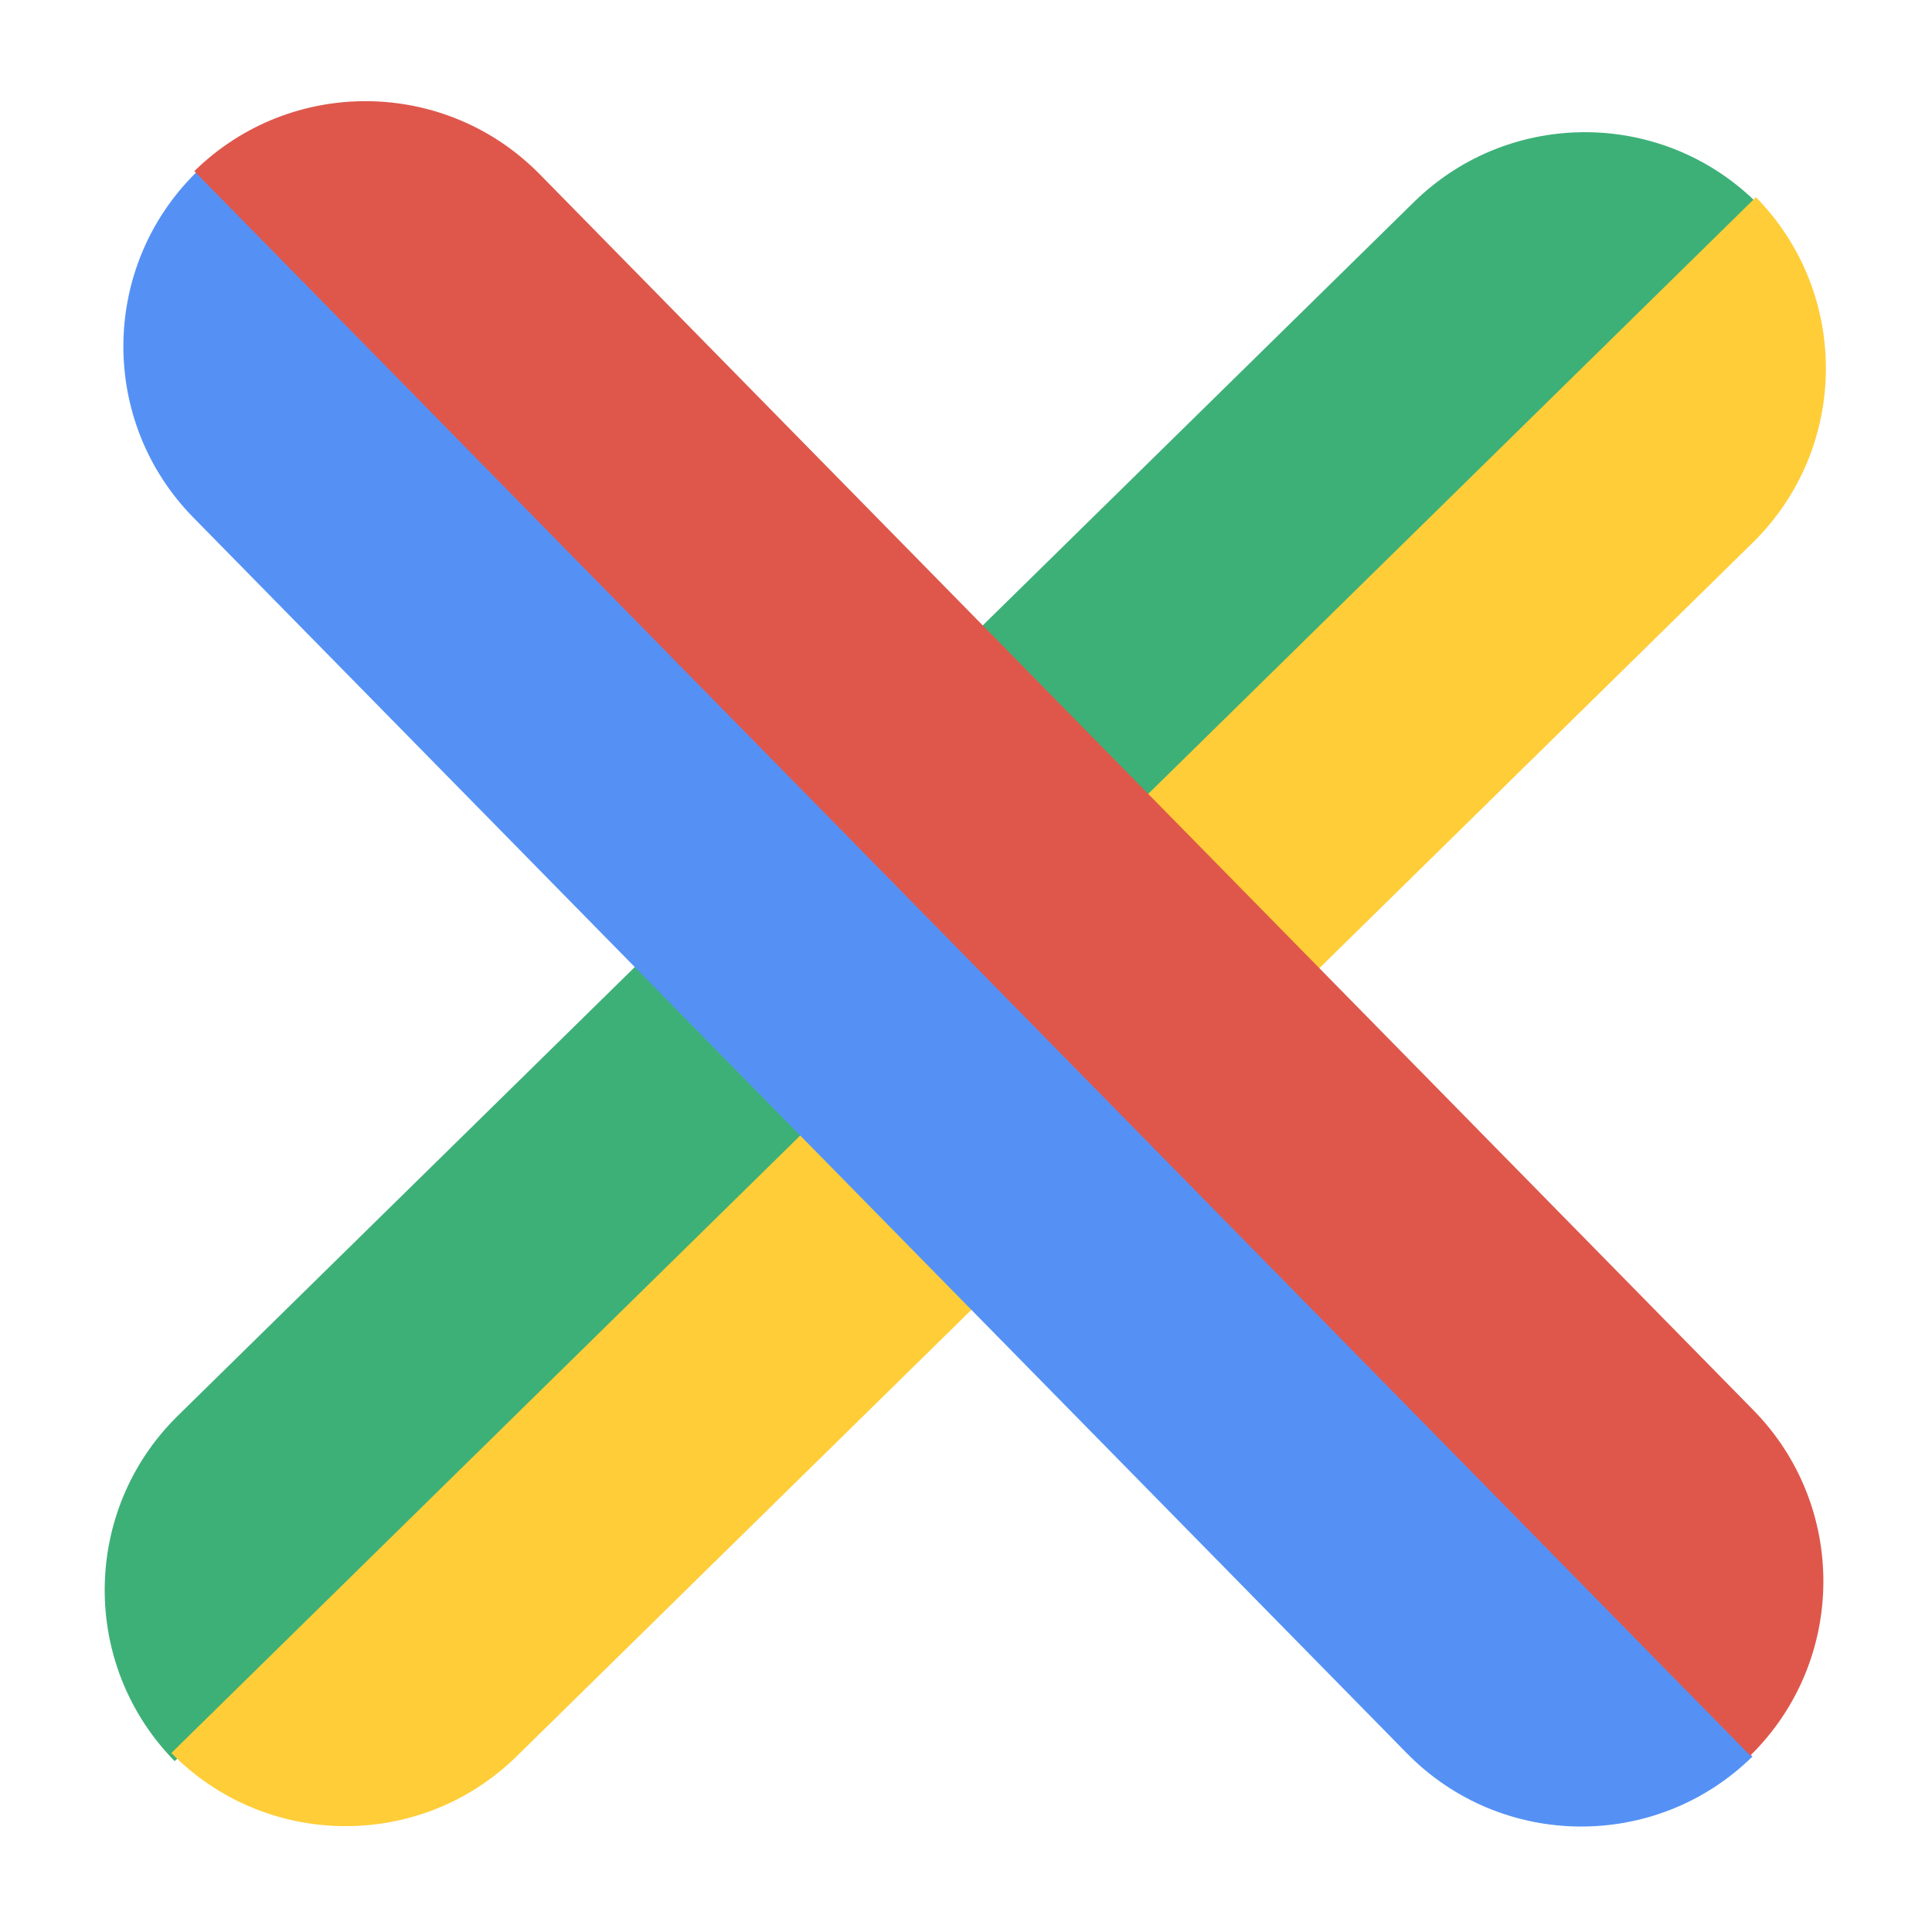 <svg width="348" height="348" viewBox="0 0 348 348" fill="none" xmlns="http://www.w3.org/2000/svg">
<path d="M254.659 36.415C271.999 19.39 299.857 19.644 316.882 36.984V36.984L31.464 317.227V317.227C14.439 299.888 14.693 272.03 32.033 255.005L254.659 36.415Z" fill="#3DB078"/>
<path d="M316.283 35.519V35.519C333.308 52.858 333.053 80.716 315.714 97.741L93.088 316.331C75.748 333.356 47.89 333.102 30.865 315.762V315.762L316.283 35.519Z" fill="#FFCD37"/>
<path d="M34.829 93.223C17.803 75.885 18.055 48.026 35.394 31V31L315.658 316.398V316.398C298.32 333.424 270.461 333.172 253.435 315.833L34.829 93.223Z" fill="#5591F5"/>
<path d="M35 30.829V30.829C52.338 13.803 80.196 14.056 97.223 31.394L315.829 254.004C332.855 271.343 332.602 299.201 315.264 316.227V316.227L35 30.829Z" fill="#DF574B"/>
</svg>
